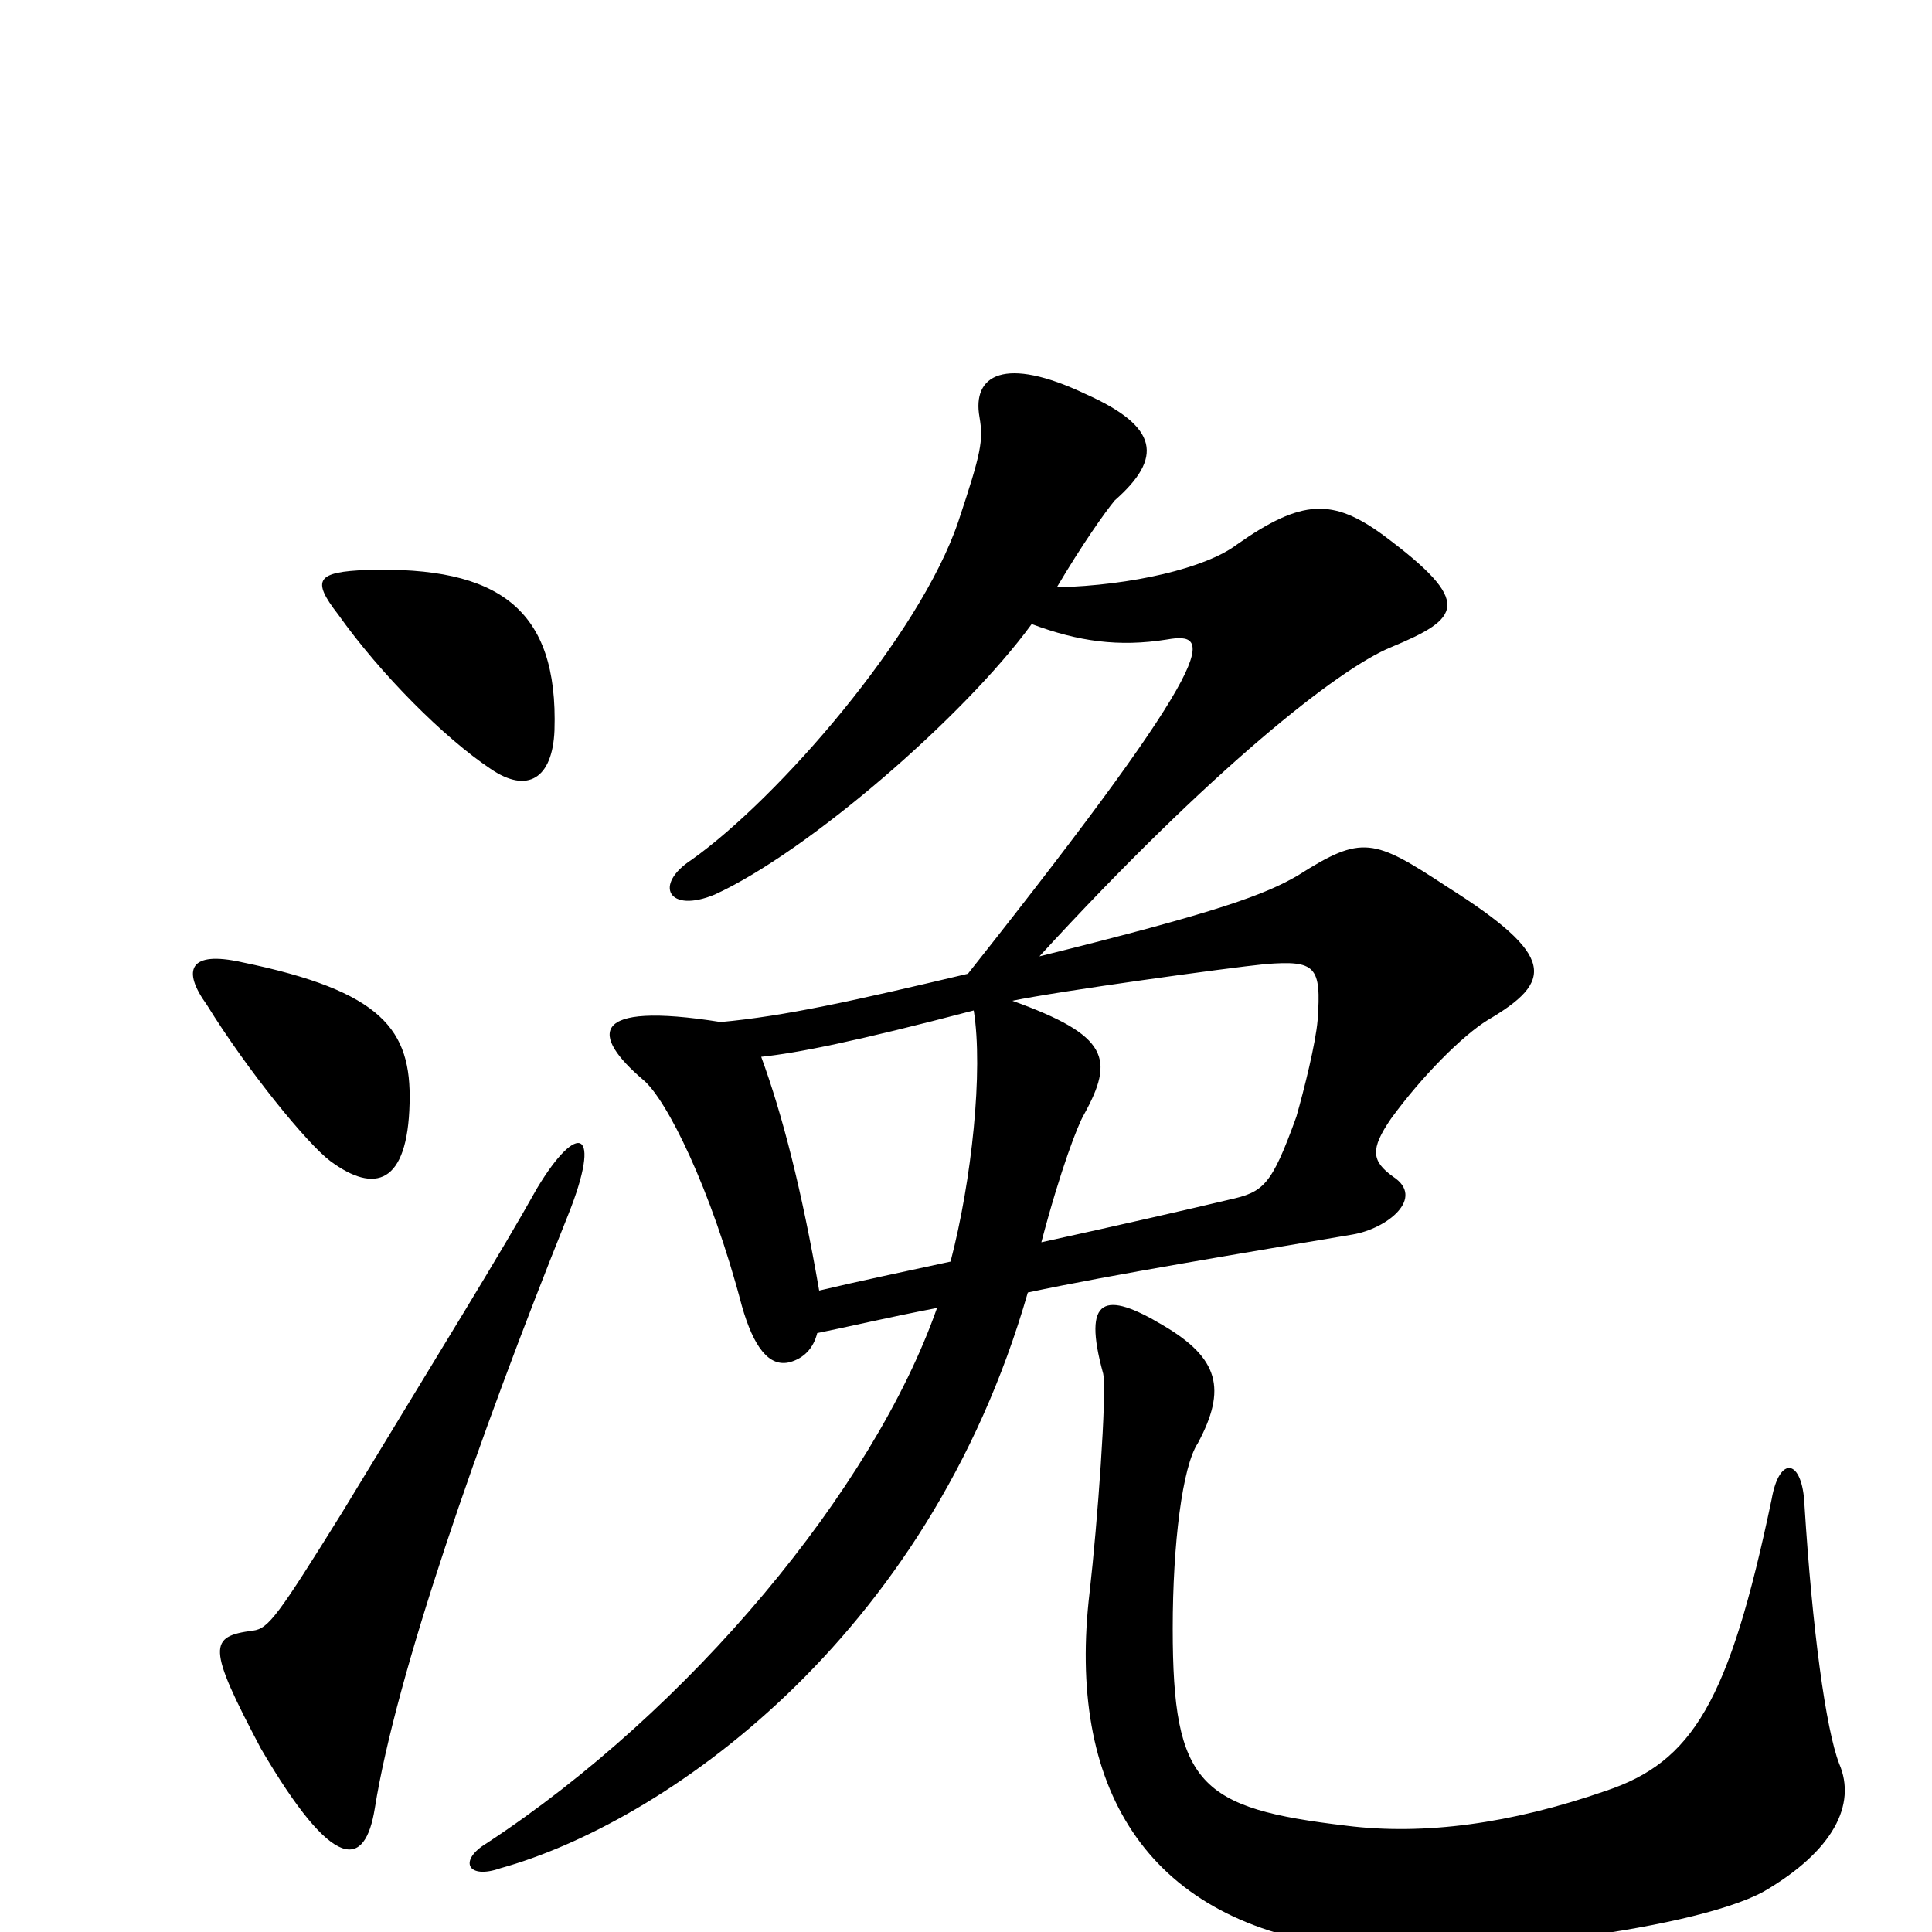 <svg xmlns="http://www.w3.org/2000/svg" viewBox="0 -1000 1000 1000">
	<path fill="#000000" d="M287 -622C289 -685 258 -707 190 -705C164 -704 161 -700 175 -682C197 -651 230 -618 254 -602C273 -589 286 -597 287 -622ZM212 -429C213 -467 198 -487 125 -502C98 -508 94 -498 107 -480C128 -446 159 -408 171 -399C194 -382 211 -387 212 -429ZM770 -472C804 -492 806 -505 749 -541C711 -566 705 -568 672 -547C655 -537 631 -528 538 -505C627 -602 693 -654 720 -665C756 -680 763 -688 716 -723C690 -742 674 -742 640 -718C624 -706 586 -697 547 -696C560 -718 572 -735 577 -741C602 -763 600 -779 562 -796C520 -816 503 -806 507 -784C509 -772 508 -766 496 -730C476 -671 403 -587 358 -555C338 -542 346 -527 370 -537C418 -559 499 -629 534 -677C558 -668 579 -665 604 -669C627 -673 635 -665 501 -496C442 -482 406 -474 373 -471C304 -482 306 -464 333 -441C345 -431 368 -385 384 -324C390 -303 398 -292 409 -295C416 -297 421 -302 423 -310C438 -313 459 -318 485 -323C452 -229 357 -115 252 -46C237 -37 242 -27 259 -33C342 -56 480 -150 532 -331C574 -340 647 -352 700 -361C718 -364 738 -380 721 -391C710 -399 709 -405 720 -421C736 -443 757 -464 770 -472ZM294 -371C312 -416 299 -420 278 -385C259 -351 231 -306 177 -217C144 -164 139 -157 131 -156C108 -153 107 -148 135 -95C173 -30 189 -33 194 -64C205 -133 247 -254 294 -371ZM952 -87C945 -105 938 -157 934 -221C933 -245 921 -247 917 -224C895 -119 876 -88 831 -73C782 -56 737 -50 697 -55C621 -64 607 -76 607 -157C607 -201 612 -241 620 -253C635 -281 631 -297 602 -314C572 -332 560 -329 571 -289C573 -279 568 -211 564 -176C552 -75 593 -7 691 7C743 15 875 0 913 -21C949 -42 961 -66 952 -87ZM682 -472C681 -460 675 -436 671 -422C658 -386 654 -383 636 -379C615 -374 580 -366 539 -357C549 -395 558 -418 561 -423C577 -452 574 -464 524 -482C548 -487 635 -499 655 -501C681 -503 684 -500 682 -472ZM504 -477C509 -446 503 -389 492 -347C469 -342 445 -337 424 -332C415 -384 405 -423 394 -453C413 -455 443 -461 504 -477Z"/>
</svg>